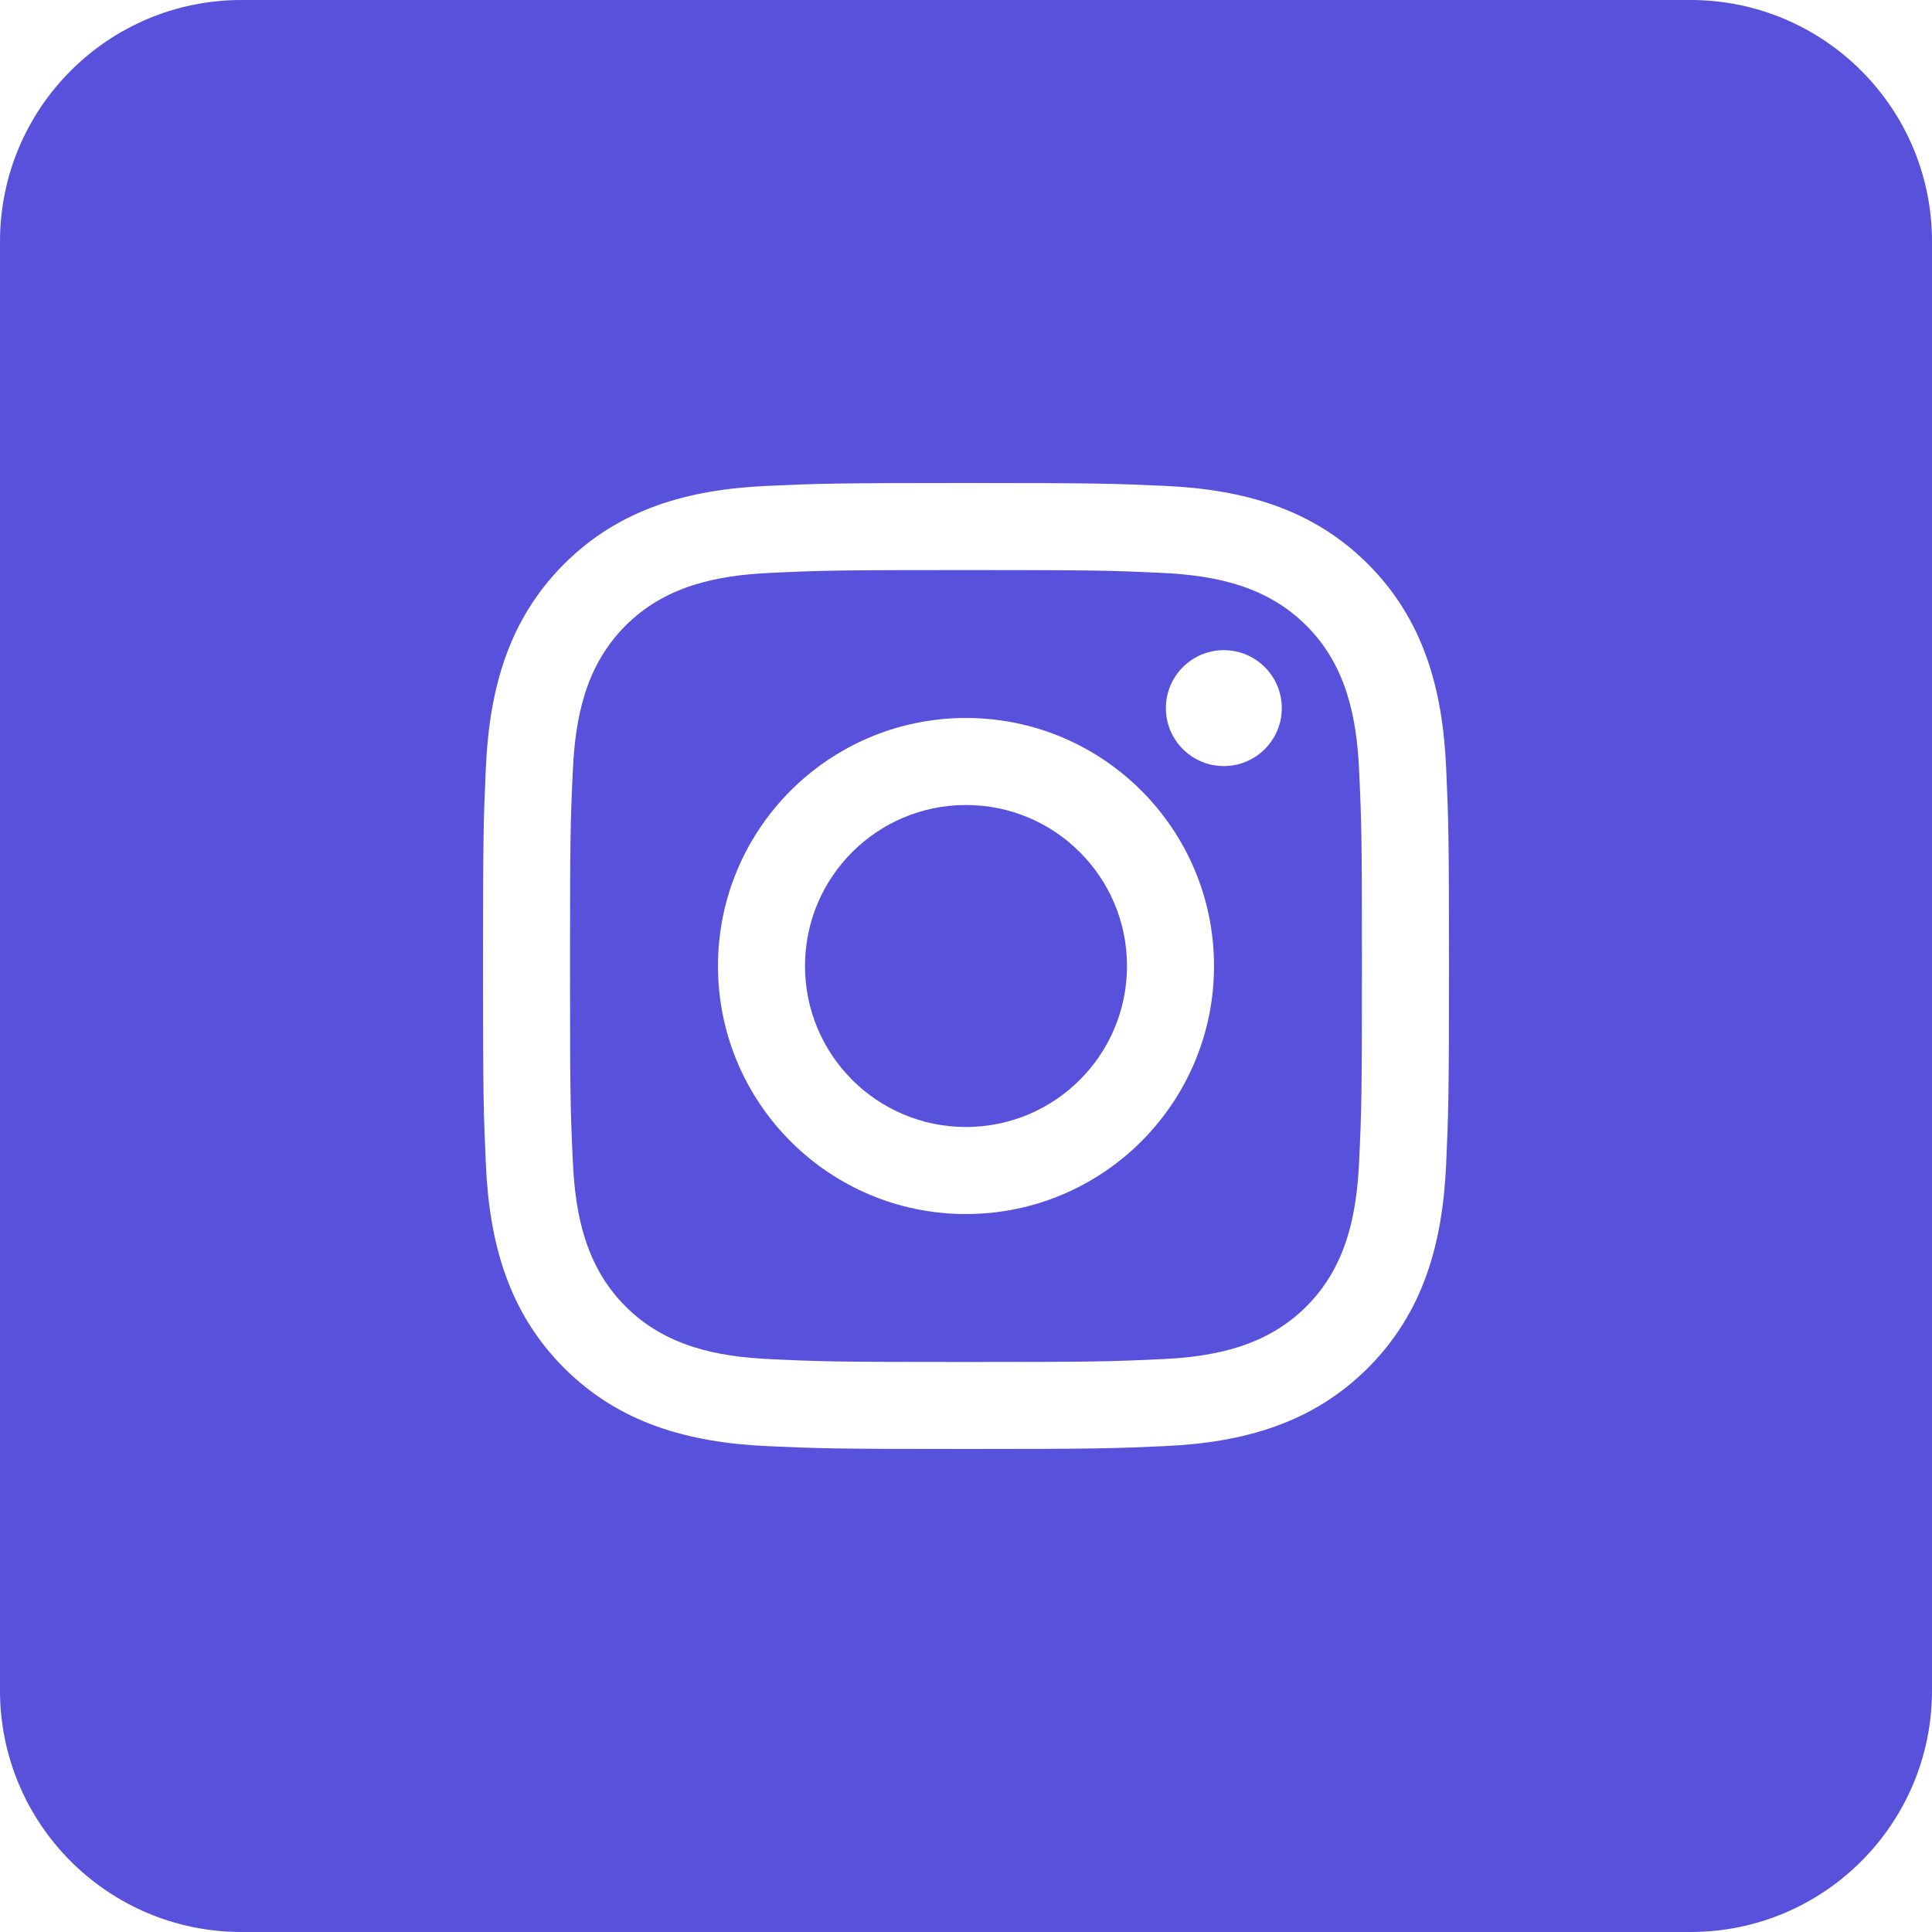 <svg xmlns="http://www.w3.org/2000/svg" width="48" height="48" viewBox="0 0 48 48"><g fill="#5851db"><path d="M32.457 15.543c-.975-.975-2.242-1.25-3.608-1.31-1.266-.06-1.646-.07-4.85-.07s-3.584.01-4.85.07c-1.365.06-2.632.335-3.607 1.31-.975.975-1.25 2.242-1.31 3.608-.06 1.266-.07 1.646-.07 4.85s.01 3.584.07 4.85c.06 1.365.335 2.632 1.31 3.607s2.242 1.25 3.608 1.31c1.266.06 1.646.07 4.85.07s3.584-.01 4.85-.07c1.365-.06 2.632-.335 3.607-1.31s1.25-2.242 1.31-3.608c.06-1.266.07-1.646.07-4.85s-.01-3.584-.07-4.85c-.06-1.365-.335-2.632-1.31-3.607zM24 30.163c-3.403 0-6.162-2.76-6.162-6.163s2.76-6.162 6.162-6.162 6.162 2.76 6.162 6.162-2.76 6.162-6.162 6.162zm6.406-11.13c-.795 0-1.44-.644-1.44-1.44s.645-1.44 1.44-1.44 1.44.646 1.44 1.44-.645 1.44-1.44 1.44z"/><circle cx="24" cy="24" r="4"/><path d="M42 0H6C2.686 0 0 2.686 0 6v36c0 3.314 2.686 6 6 6h36c3.314 0 6-2.686 6-6V6c0-3.314-2.686-6-6-6zm-6.072 28.948c-.09 1.95-.567 3.664-1.942 5.038-1.375 1.375-3.09 1.853-5.038 1.942-1.28.058-1.69.072-4.948.072s-3.668-.014-4.948-.072c-1.95-.09-3.664-.567-5.038-1.942-1.375-1.375-1.853-3.09-1.942-5.038C12.014 27.668 12 27.258 12 24s.014-3.668.072-4.948c.09-1.95.567-3.664 1.942-5.038 1.375-1.375 3.088-1.853 5.038-1.942C20.332 12.014 20.742 12 24 12s3.668.014 4.948.072c1.95.09 3.664.567 5.038 1.942 1.375 1.375 1.853 3.088 1.942 5.038.058 1.28.072 1.69.072 4.948s-.014 3.668-.072 4.948z"/></g></svg>
